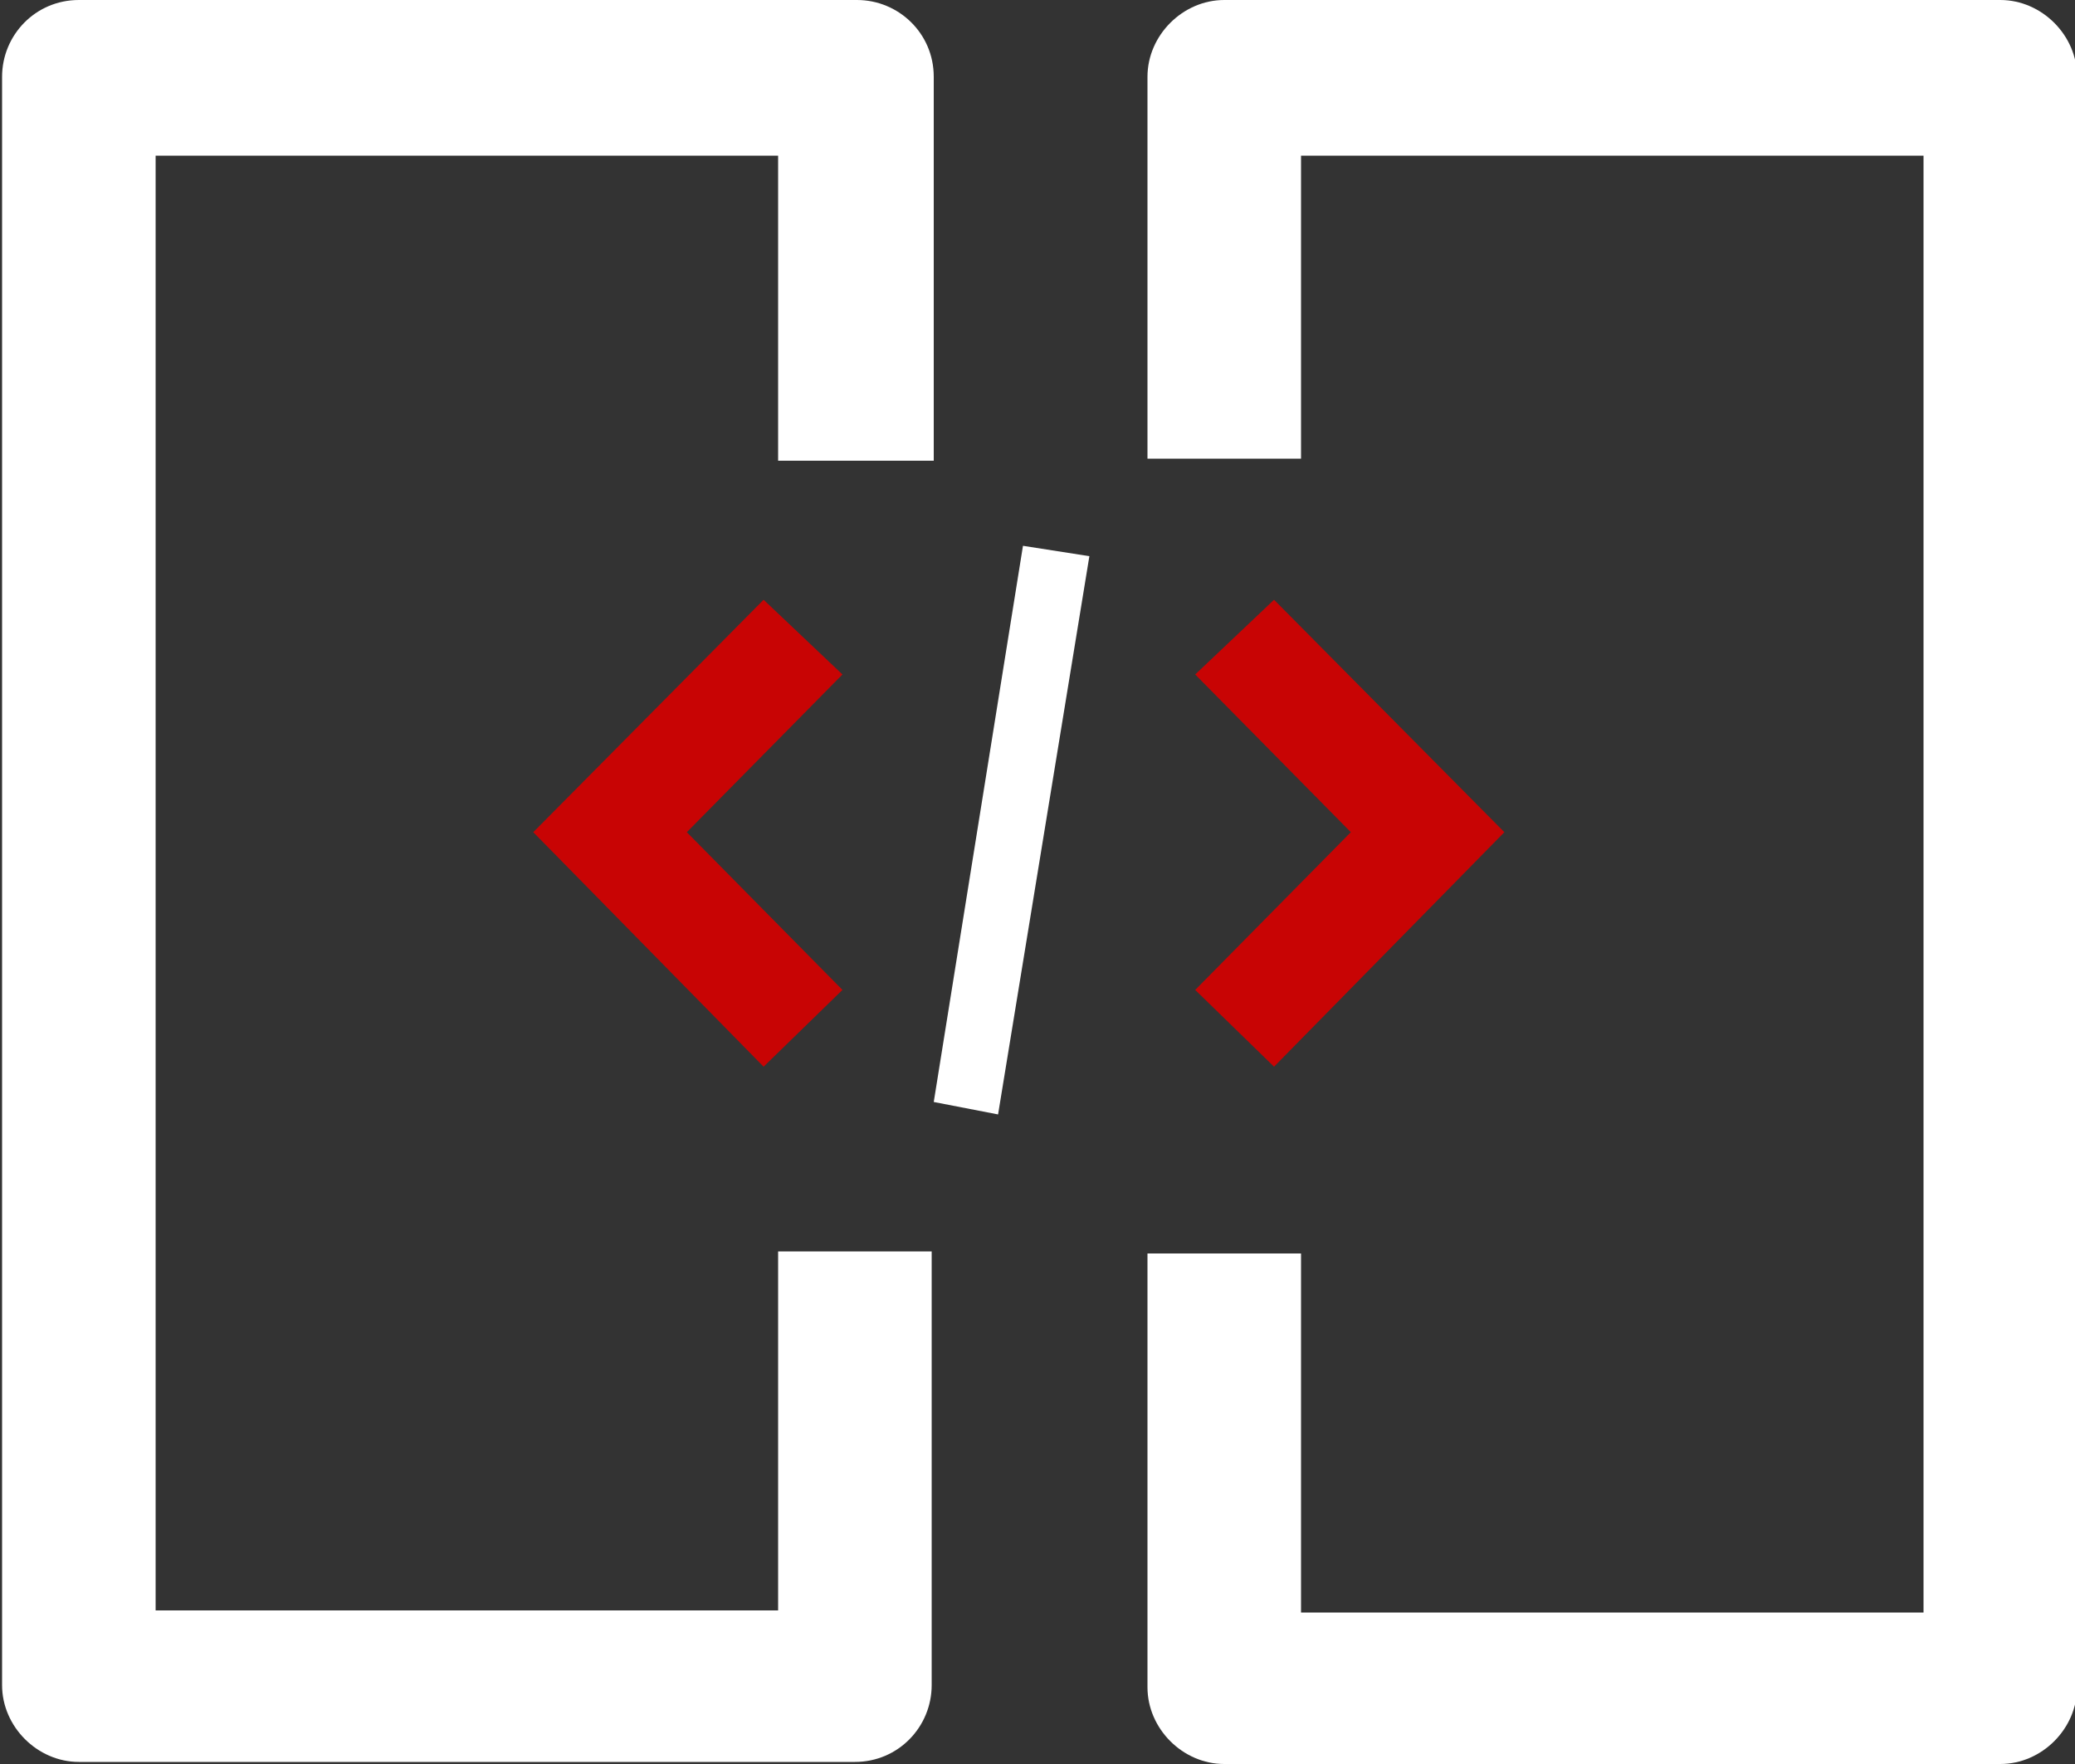 <?xml version="1.0" encoding="utf-8"?>
<!-- Generator: Adobe Illustrator 26.3.1, SVG Export Plug-In . SVG Version: 6.00 Build 0)  -->
<svg version="1.1" id="Layer_1" xmlns="http://www.w3.org/2000/svg" xmlns:xlink="http://www.w3.org/1999/xlink" x="0px" y="0px"
	 viewBox="0 0 100 85" style="enable-background:new 0 0 100 85;" xml:space="preserve">
<rect x="0" y="0" width="100" height="85" fill="#333333" stroke="none"/>
<style type="text/css">
	.st0{fill:#FFF;}
	.st1{fill:#c80404;}
	.st2{fill:#c80404;}
</style>
<path class="st0" d="M37.5,77.6h-30V7.5h30v14.7H45V3.7C45,1.6,43.3,0,41.3,0H3.8C1.7,0,0.1,1.7,0.1,3.7v77.5c0,2,1.7,3.7,3.7,3.7
	h37.4c2.1,0,3.7-1.7,3.7-3.7V60.3h-7.4V77.6z"/>
<path class="st0" d="M96.4,0H59c-2,0-3.7,1.7-3.7,3.7v18.4h7.4V7.5h30v70.2h-30V60.4h-7.4v20.9c0,2,1.7,3.7,3.7,3.7h37.4
	c2,0,3.7-1.7,3.7-3.7V3.7C100.1,1.7,98.4,0,96.4,0z"/>
<polygon class="st1" points="36.8,51.4 25.7,40.1 36.8,28.9 40.6,32.5 33.1,40.1 40.6,47.7 "/>
<polygon class="st2" points="61.4,51.4 57.6,47.7 65.1,40.1 57.6,32.5 61.4,28.9 72.5,40.1 "/>
<polygon class="st0" points="45,53.1 49.3,26.3 52.5,26.8 48.1,53.7 "/>
</svg>
